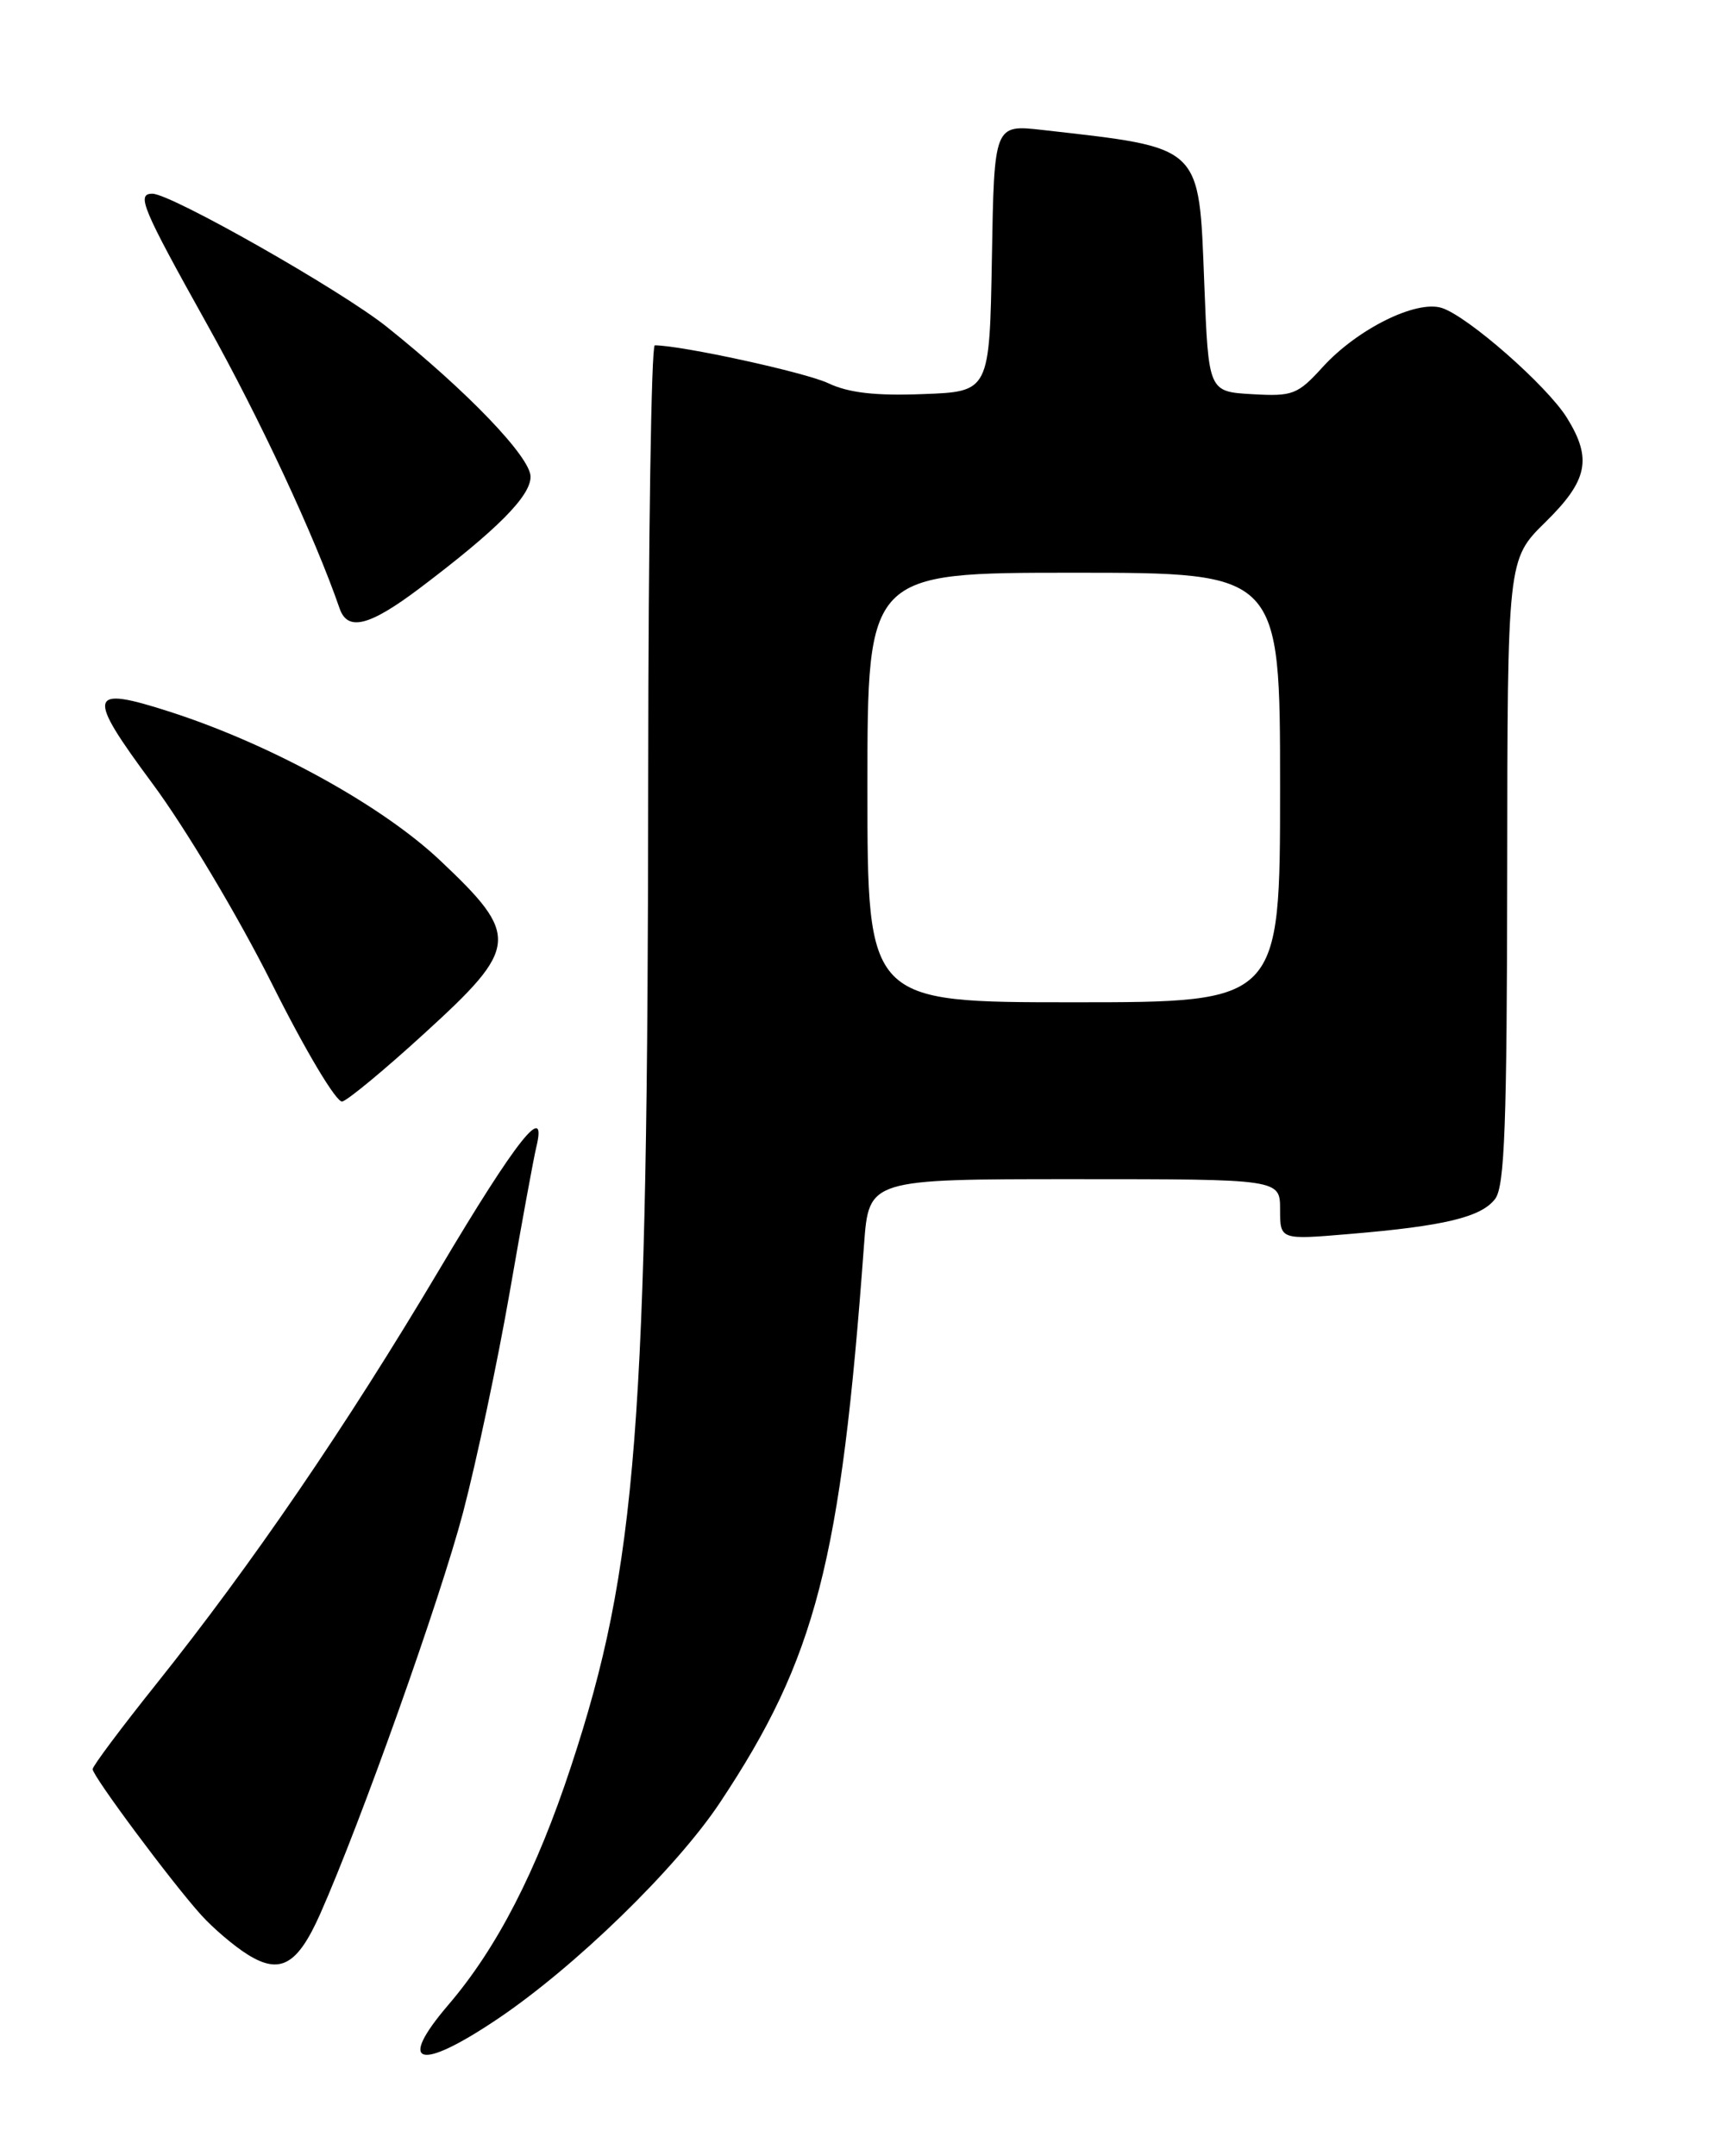 <?xml version="1.0" encoding="UTF-8" standalone="no"?>
<!DOCTYPE svg PUBLIC "-//W3C//DTD SVG 1.1//EN" "http://www.w3.org/Graphics/SVG/1.1/DTD/svg11.dtd" >
<svg xmlns="http://www.w3.org/2000/svg" xmlns:xlink="http://www.w3.org/1999/xlink" version="1.1" viewBox="0 0 204 256">
 <g >
 <path fill="currentColor"
d=" M 59.02 239.75 C 68.22 233.58 80.28 221.86 85.49 214.02 C 96.89 196.86 99.84 185.44 102.60 147.75 C 103.17 140.00 103.17 140.00 127.59 140.00 C 152.00 140.00 152.00 140.00 152.00 143.60 C 152.00 147.21 152.00 147.21 160.25 146.51 C 171.51 145.57 175.90 144.51 177.54 142.34 C 178.67 140.85 178.94 133.55 178.97 103.46 C 179.00 66.42 179.00 66.42 183.50 62.00 C 188.54 57.05 189.08 54.48 186.07 49.62 C 183.72 45.82 174.30 37.55 171.20 36.56 C 168.16 35.60 161.18 39.06 157.07 43.57 C 154.08 46.86 153.50 47.08 148.68 46.80 C 143.50 46.50 143.50 46.50 143.00 33.69 C 142.35 17.09 142.89 17.60 123.78 15.43 C 118.05 14.78 118.05 14.78 117.78 30.64 C 117.50 46.50 117.50 46.50 109.60 46.79 C 103.95 47.01 100.76 46.64 98.35 45.50 C 95.66 44.22 80.94 41.01 77.75 41.00 C 77.34 41.00 76.99 63.84 76.97 91.75 C 76.93 169.41 75.64 185.96 67.82 209.68 C 63.72 222.15 59.02 231.28 53.25 238.02 C 47.10 245.21 49.71 246.00 59.02 239.75 Z  M 38.02 227.24 C 42.87 216.29 52.26 189.90 54.98 179.59 C 56.58 173.49 59.07 161.75 60.51 153.50 C 61.94 145.25 63.37 137.49 63.67 136.25 C 65.04 130.63 61.35 135.27 52.16 150.75 C 41.10 169.36 29.93 185.70 18.55 199.95 C 14.40 205.14 11.00 209.69 11.00 210.05 C 11.00 210.88 20.43 223.55 23.90 227.38 C 25.33 228.96 27.81 231.07 29.42 232.07 C 33.27 234.47 35.32 233.31 38.02 227.24 Z  M 50.42 122.67 C 61.65 112.43 61.77 111.13 52.25 102.15 C 45.34 95.63 32.21 88.40 20.27 84.54 C 10.41 81.36 10.17 82.32 18.08 93.00 C 22.01 98.29 28.29 108.82 32.28 116.78 C 36.28 124.78 39.96 130.94 40.64 130.78 C 41.30 130.63 45.71 126.98 50.42 122.67 Z  M 49.86 69.82 C 59.05 62.88 63.00 58.91 63.00 56.60 C 63.00 54.28 55.48 46.44 45.92 38.80 C 40.49 34.46 20.31 23.00 18.10 23.00 C 16.17 23.00 16.85 24.63 24.57 38.47 C 30.86 49.73 37.37 63.69 40.33 72.25 C 41.28 75.00 43.87 74.34 49.86 69.82 Z  M 103.00 93.50 C 103.00 68.00 103.00 68.00 127.50 68.00 C 152.00 68.00 152.00 68.00 152.00 93.50 C 152.00 119.00 152.00 119.00 127.50 119.00 C 103.00 119.00 103.00 119.00 103.00 93.50 Z "/>
</g>
</svg>